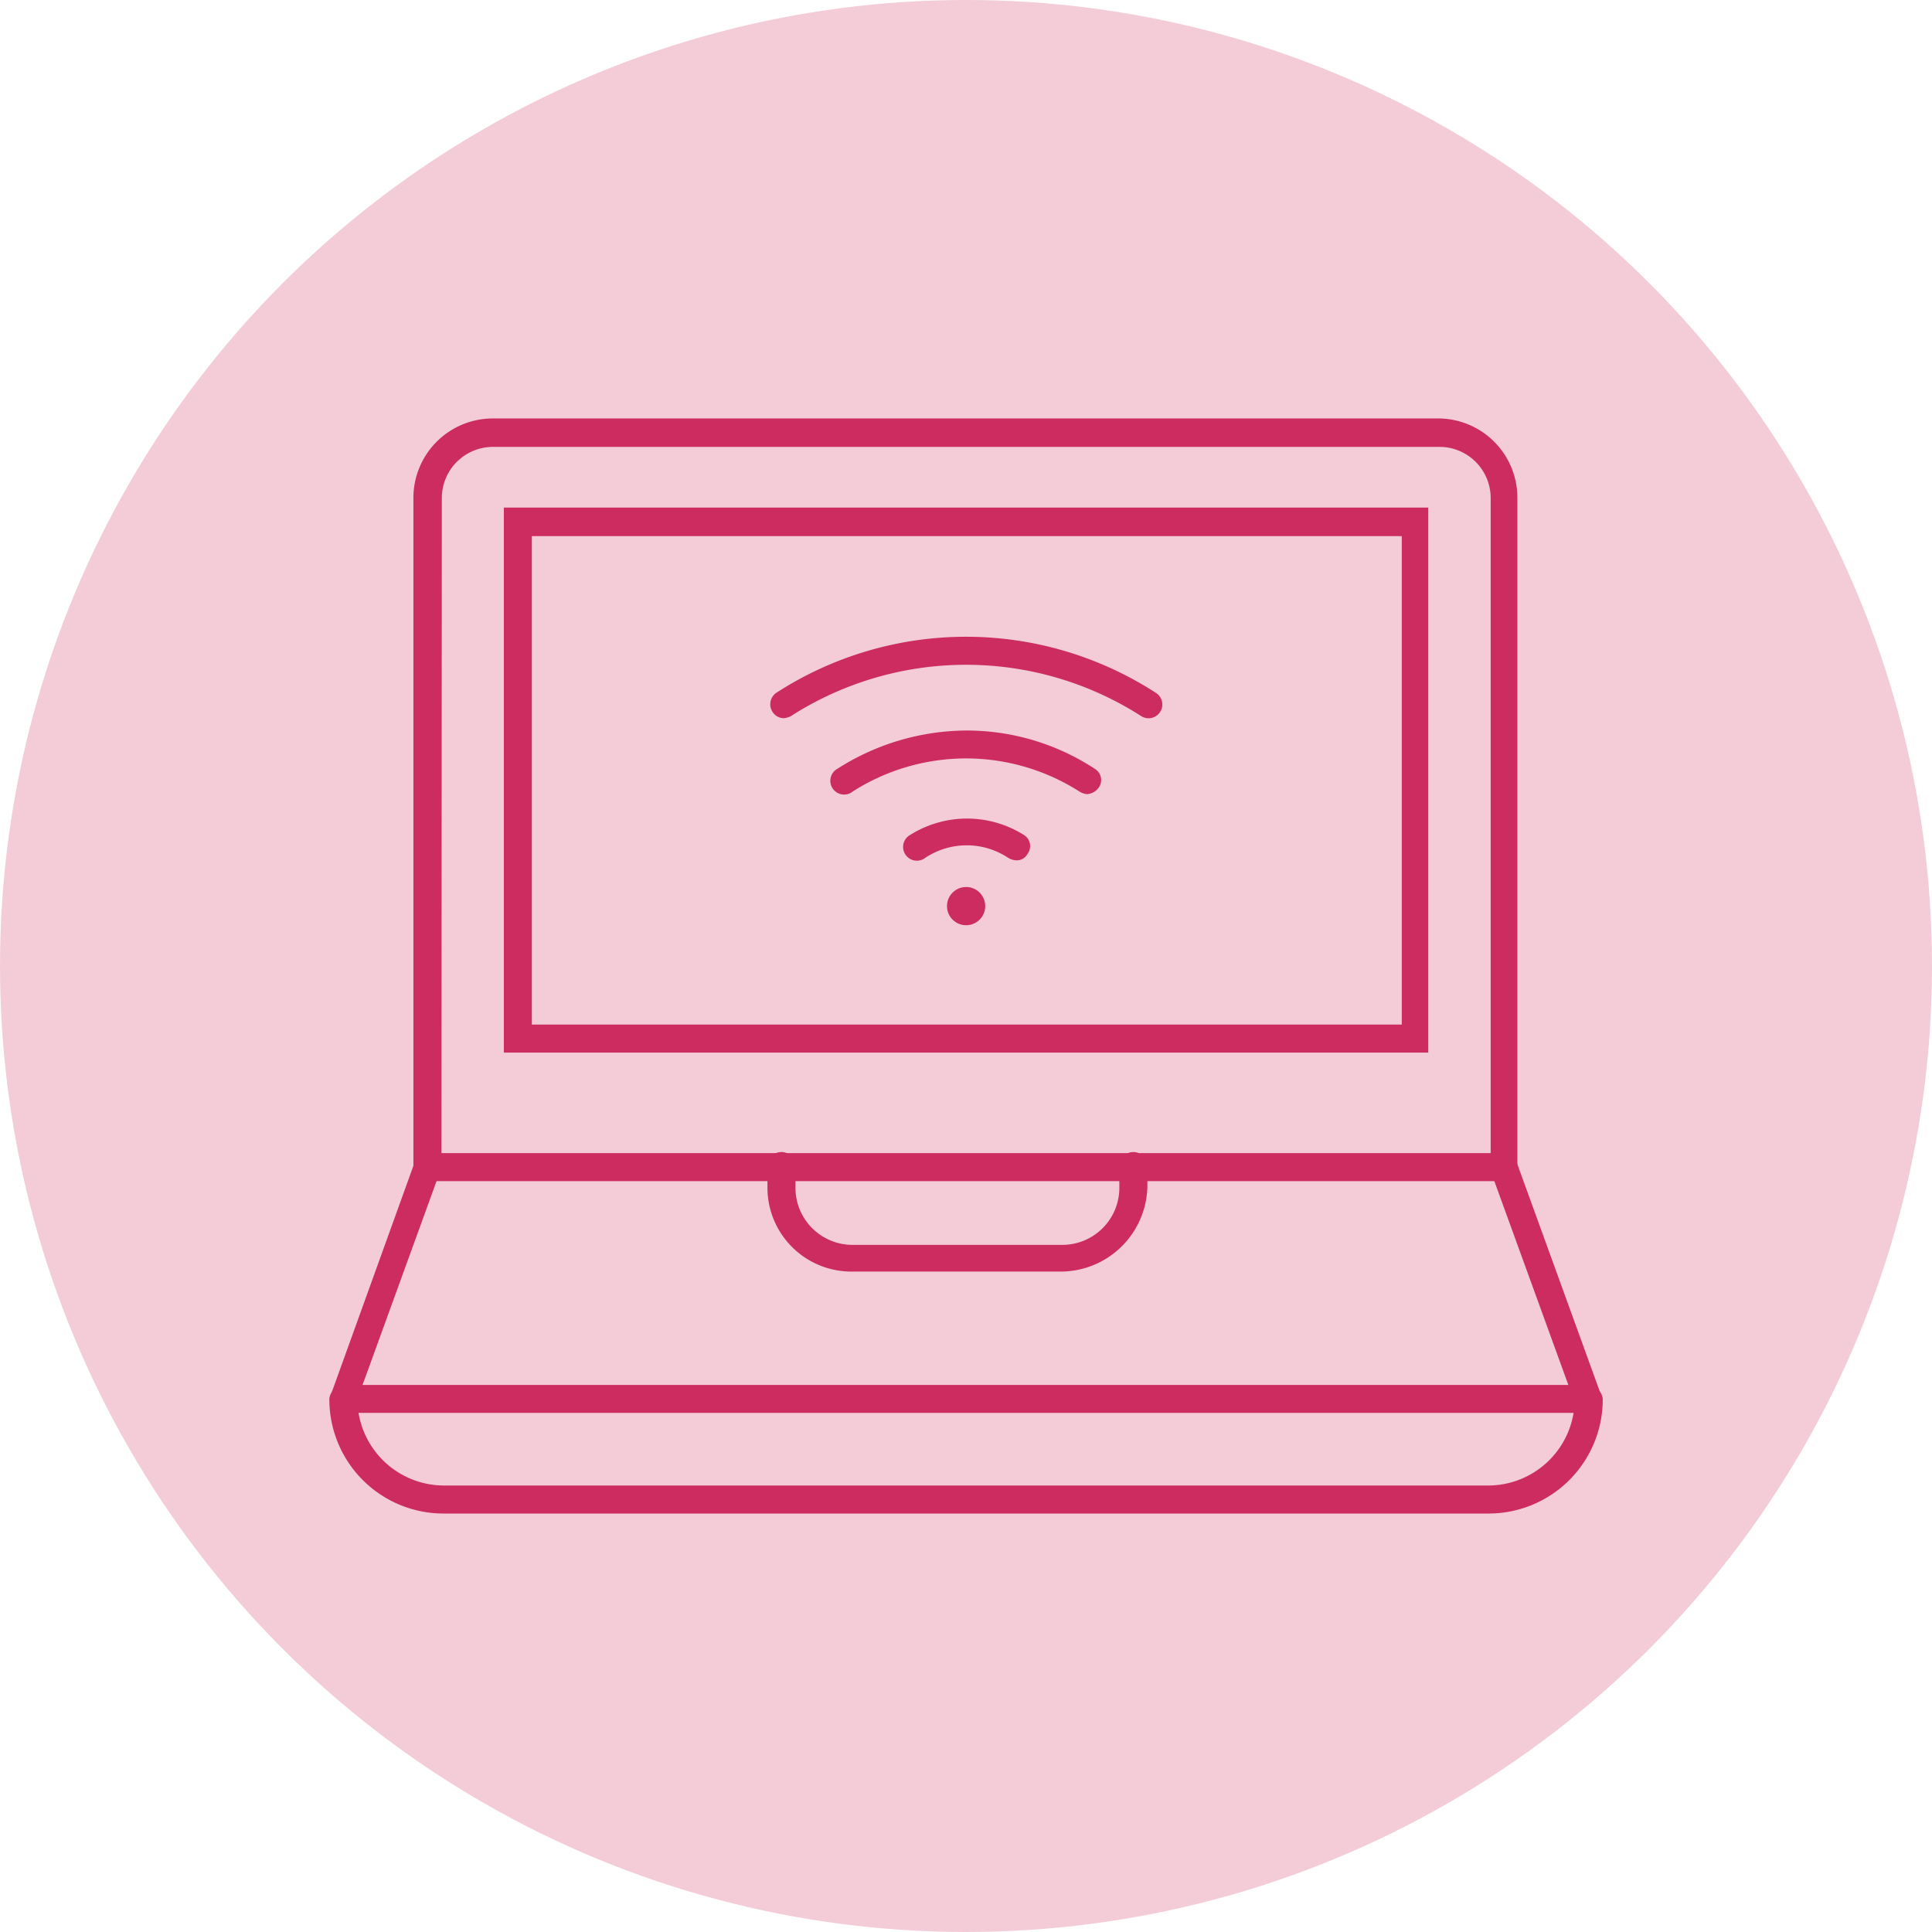 <?xml version="1.0" encoding="UTF-8"?> <svg xmlns="http://www.w3.org/2000/svg" viewBox="0 0 191 191"><defs><style>.cls-1{fill:#f3ccd8;}.cls-2{fill:#cc2c5f;}</style></defs><g id="Calque_2" data-name="Calque 2"><g id="Calque_5" data-name="Calque 5"><circle class="cls-1" cx="95.5" cy="95.5" r="95.5"></circle><path class="cls-2" d="M107.46,78.51a1.73,1.73,0,0,1-.75-.26,20.83,20.83,0,0,0-22.41,0A1.36,1.36,0,1,1,82.79,76a23.88,23.88,0,0,1,12.72-3.78A23.07,23.07,0,0,1,108.22,76a1.29,1.29,0,0,1,.38,1.89A1.53,1.53,0,0,1,107.46,78.51Z"></path><path class="cls-2" d="M77.5,71a1.31,1.31,0,0,1-1.13-.63,1.37,1.37,0,0,1,.38-1.88,34.52,34.52,0,0,1,37.51,0,1.36,1.36,0,1,1-1.51,2.26,32.08,32.08,0,0,0-34.49,0A1.71,1.71,0,0,1,77.5,71Z"></path><path class="cls-2" d="M100.42,85.05a1.71,1.71,0,0,1-.76-.25,7.41,7.41,0,0,0-8.18,0A1.36,1.36,0,1,1,90,82.53a10.57,10.57,0,0,1,11.2,0,1.29,1.29,0,0,1,.38,1.89A1.2,1.2,0,0,1,100.42,85.05Z"></path><circle class="cls-2" cx="95.51" cy="89.58" r="1.89"></circle><path class="cls-2" d="M150.14,116.77H40.87V49.18a7.85,7.85,0,0,1,7.81-7.81h93.53a7.84,7.84,0,0,1,7.8,7.81v67.59ZM43.64,114H147.37V49.18a5.06,5.06,0,0,0-5-5H48.68a5.06,5.06,0,0,0-5,5Z"></path><path class="cls-2" d="M141.2,104.06H49.81V50.18H141.2Zm-88.62-2.77h86V53h-86Z"></path><path class="cls-2" d="M157.06,139.68H34a1.33,1.33,0,0,1-1.13-.62,1.15,1.15,0,0,1-.13-1.26L41,114.89a1.22,1.22,0,0,1,1.76-.76,1.14,1.14,0,0,1,.76,1.64l-7.68,21.15H155.05l-7.68-21.15a1.36,1.36,0,1,1,2.52-1l8.31,22.91a1.52,1.52,0,0,1-.13,1.26A1,1,0,0,1,157.06,139.68Z"></path><path class="cls-2" d="M147.12,149.63H43.89A11.29,11.29,0,0,1,32.56,138.3a1.39,1.39,0,0,1,2.77,0,8.58,8.58,0,0,0,8.56,8.56H147.12a8.57,8.57,0,0,0,8.56-8.56,1.39,1.39,0,0,1,2.77,0A11.29,11.29,0,0,1,147.12,149.63Z"></path><path class="cls-2" d="M104.82,125.71H84.18a8.3,8.3,0,0,1-8.31-8.31v-2a1.39,1.39,0,1,1,2.77,0v2a5.64,5.64,0,0,0,5.66,5.67H105a5.64,5.64,0,0,0,5.66-5.67v-2a1.39,1.39,0,1,1,2.77,0v2A8.59,8.59,0,0,1,104.82,125.71Z"></path></g></g></svg> 